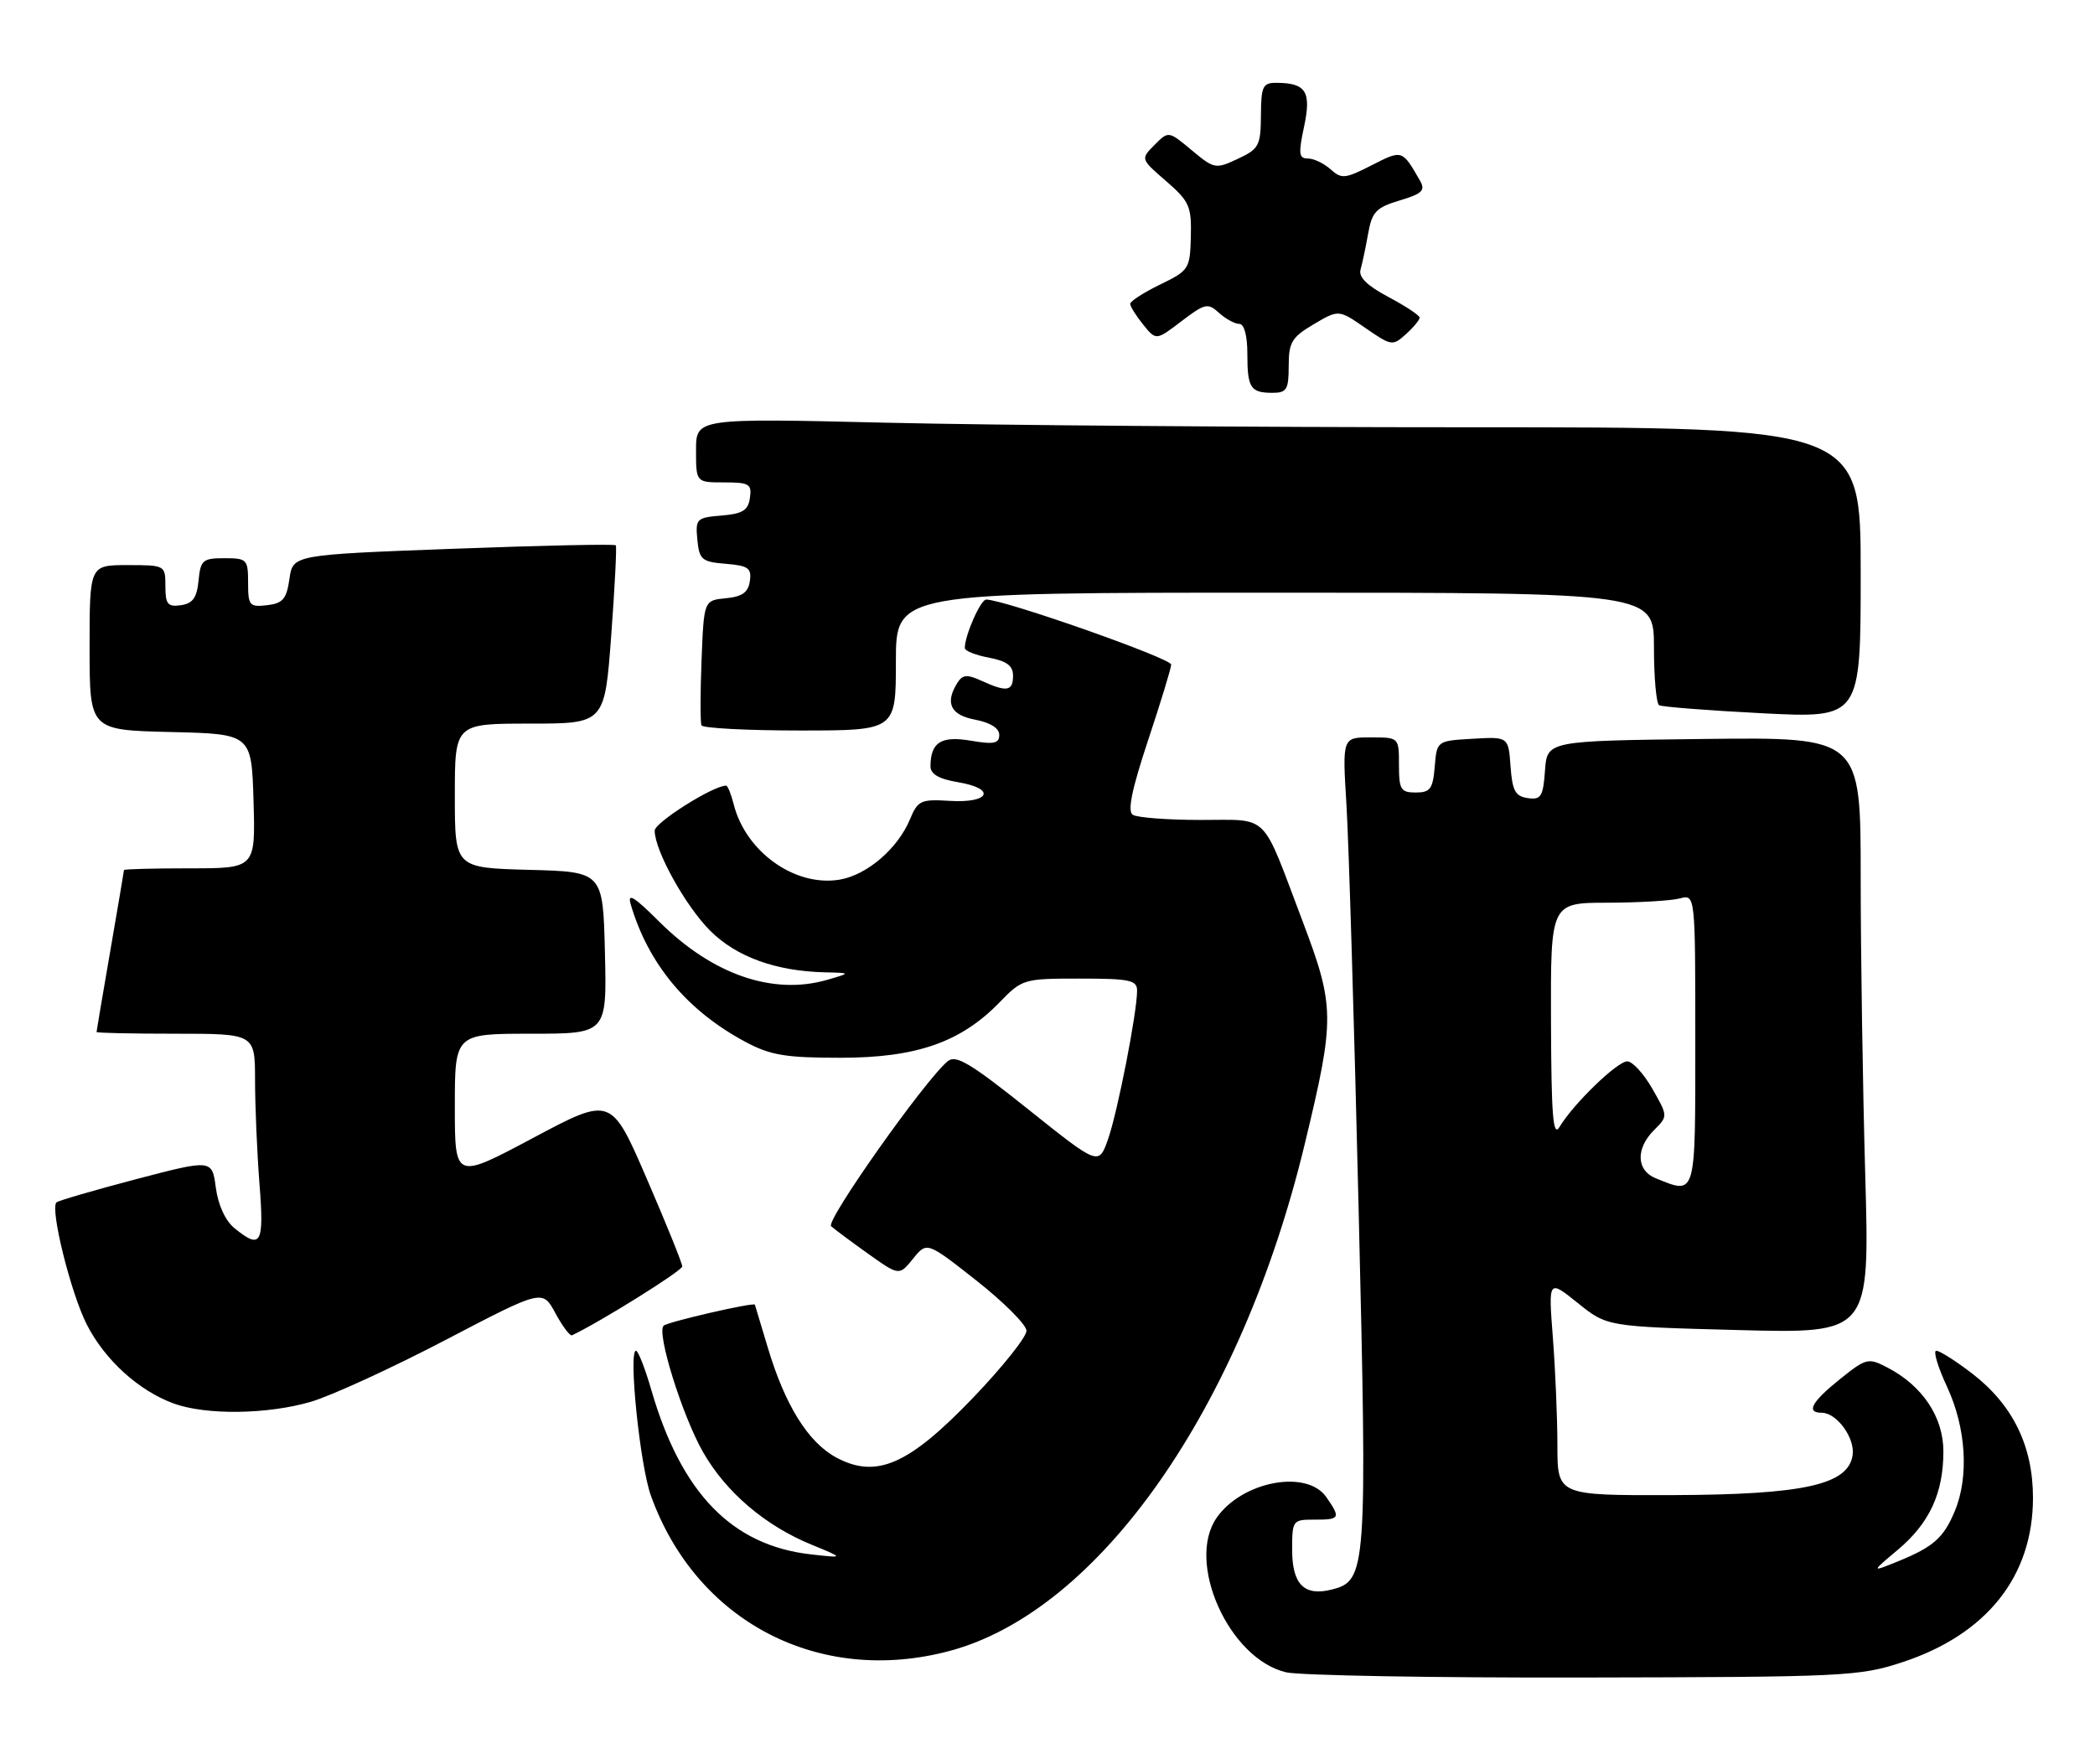 <?xml version="1.0" encoding="UTF-8" standalone="no"?>
<!DOCTYPE svg PUBLIC "-//W3C//DTD SVG 1.1//EN" "http://www.w3.org/Graphics/SVG/1.1/DTD/svg11.dtd" >
<svg xmlns="http://www.w3.org/2000/svg" xmlns:xlink="http://www.w3.org/1999/xlink" version="1.1" viewBox="0 0 304 256">
 <g >
 <path fill="currentColor"
d=" M 276.04 241.20 C 288.29 237.17 295.00 228.73 295.00 217.34 C 295.00 209.79 292.05 203.80 286.10 199.25 C 283.76 197.46 281.45 196.00 280.97 196.00 C 280.49 196.00 281.19 198.36 282.54 201.25 C 285.30 207.19 285.74 214.29 283.65 219.28 C 282.03 223.16 280.56 224.46 275.42 226.56 C 271.50 228.15 271.50 228.15 275.37 224.90 C 279.98 221.03 282.00 216.68 282.00 210.61 C 282.00 205.62 278.96 201.07 273.86 198.43 C 271.09 196.99 270.80 197.07 266.98 200.13 C 262.86 203.44 262.02 205.00 264.35 205.00 C 266.52 205.00 269.19 208.65 268.83 211.14 C 268.21 215.45 261.77 216.88 242.75 216.95 C 226.00 217.00 226.00 217.00 225.99 209.75 C 225.99 205.76 225.69 198.71 225.33 194.07 C 224.68 185.65 224.68 185.65 228.94 189.07 C 233.20 192.50 233.20 192.50 252.25 193.00 C 271.31 193.50 271.31 193.50 270.66 170.50 C 270.30 157.85 270.00 138.38 270.00 127.23 C 270.00 106.96 270.00 106.96 247.25 107.23 C 224.50 107.50 224.50 107.50 224.19 111.81 C 223.92 115.60 223.61 116.09 221.69 115.81 C 219.88 115.55 219.45 114.75 219.19 111.20 C 218.88 106.90 218.88 106.90 213.69 107.20 C 208.50 107.50 208.50 107.50 208.19 111.25 C 207.92 114.47 207.54 115.00 205.44 115.00 C 203.26 115.00 203.00 114.57 203.00 111.00 C 203.00 107.00 203.00 107.00 198.89 107.00 C 194.78 107.00 194.78 107.00 195.38 116.75 C 195.71 122.11 196.50 148.40 197.14 175.17 C 198.41 228.11 198.32 229.38 193.22 230.66 C 189.25 231.66 187.50 229.89 187.50 224.89 C 187.50 220.60 187.58 220.50 190.75 220.51 C 194.46 220.52 194.58 220.28 192.44 217.22 C 189.61 213.18 180.25 214.94 176.56 220.22 C 172.04 226.67 178.32 240.70 186.61 242.66 C 188.58 243.12 208.03 243.47 229.84 243.42 C 267.61 243.35 269.81 243.25 276.04 241.20 Z  M 137.76 239.57 C 159.47 233.80 180.09 204.37 189.33 166.00 C 193.74 147.69 193.72 146.11 188.95 133.50 C 182.94 117.65 184.32 119.00 174.21 118.98 C 169.42 118.98 164.99 118.64 164.37 118.23 C 163.58 117.72 164.23 114.55 166.57 107.50 C 168.40 102.00 169.92 97.02 169.95 96.44 C 169.99 95.54 145.71 87.00 143.10 87.00 C 142.29 87.00 140.00 92.19 140.00 94.04 C 140.00 94.44 141.57 95.07 143.50 95.43 C 146.08 95.92 147.00 96.60 147.00 98.05 C 147.00 100.31 146.10 100.46 142.48 98.81 C 140.34 97.83 139.69 97.88 138.94 99.06 C 137.08 102.00 137.92 103.76 141.50 104.43 C 143.70 104.85 145.00 105.66 145.00 106.63 C 145.00 107.89 144.23 108.05 140.88 107.48 C 136.56 106.75 135.05 107.70 135.02 111.16 C 135.00 112.33 136.21 113.03 139.05 113.51 C 144.62 114.45 143.62 116.58 137.78 116.21 C 133.63 115.95 133.18 116.16 132.06 118.85 C 130.28 123.15 125.79 127.00 121.79 127.65 C 115.33 128.70 108.19 123.59 106.46 116.69 C 106.09 115.21 105.59 114.00 105.36 114.00 C 103.49 114.00 95.00 119.35 95.00 120.53 C 95.00 123.42 99.46 131.46 103.05 135.05 C 106.84 138.84 112.57 140.92 119.69 141.09 C 123.50 141.18 123.50 141.18 120.00 142.19 C 112.14 144.45 103.36 141.41 95.67 133.75 C 92.00 130.09 91.01 129.49 91.52 131.22 C 94.07 139.91 99.73 146.68 108.20 151.20 C 111.82 153.13 114.00 153.49 122.00 153.49 C 133.02 153.48 139.44 151.23 145.06 145.43 C 148.33 142.06 148.55 142.00 156.70 142.00 C 163.94 142.00 165.00 142.22 165.00 143.75 C 165.00 146.91 162.16 161.42 160.78 165.32 C 159.43 169.14 159.43 169.14 149.19 160.96 C 140.83 154.28 138.70 153.00 137.52 153.99 C 134.21 156.73 119.77 177.17 120.60 177.93 C 121.10 178.38 123.52 180.18 125.99 181.94 C 130.48 185.13 130.48 185.13 132.49 182.65 C 134.50 180.16 134.50 180.16 141.70 185.83 C 145.66 188.95 148.92 192.22 148.95 193.09 C 148.98 193.97 145.51 198.32 141.25 202.77 C 131.86 212.57 127.17 214.62 121.34 211.49 C 117.26 209.29 113.90 203.89 111.40 195.50 C 110.41 192.20 109.58 189.42 109.54 189.32 C 109.40 188.93 96.85 191.82 96.29 192.37 C 95.25 193.41 99.01 205.43 102.01 210.70 C 105.34 216.53 111.03 221.39 117.78 224.15 C 122.50 226.09 122.50 226.09 117.75 225.56 C 106.25 224.29 98.88 216.73 94.52 201.72 C 93.61 198.57 92.60 196.00 92.29 196.00 C 91.16 196.00 92.86 212.60 94.44 217.00 C 101.01 235.31 118.85 244.61 137.76 239.57 Z  M 45.07 203.42 C 48.06 202.55 56.85 198.51 64.61 194.46 C 78.73 187.08 78.73 187.08 80.59 190.55 C 81.62 192.45 82.71 193.90 83.00 193.76 C 87.13 191.81 99.00 184.39 99.00 183.77 C 99.00 183.31 96.68 177.57 93.84 171.01 C 88.68 159.09 88.68 159.09 77.34 165.13 C 66.00 171.17 66.00 171.17 66.00 160.58 C 66.00 150.00 66.00 150.00 77.03 150.00 C 88.06 150.00 88.06 150.00 87.78 138.25 C 87.50 126.50 87.50 126.50 76.75 126.22 C 66.00 125.93 66.00 125.93 66.00 115.47 C 66.00 105.00 66.00 105.00 76.87 105.00 C 87.74 105.00 87.74 105.00 88.69 92.25 C 89.21 85.24 89.51 79.33 89.36 79.13 C 89.21 78.92 78.61 79.15 65.80 79.63 C 42.50 80.50 42.50 80.50 42.00 84.00 C 41.58 86.92 41.05 87.55 38.75 87.82 C 36.20 88.11 36.00 87.87 36.00 84.57 C 36.00 81.17 35.84 81.00 32.56 81.00 C 29.42 81.00 29.10 81.27 28.81 84.25 C 28.57 86.74 27.97 87.57 26.25 87.82 C 24.34 88.09 24.00 87.68 24.00 85.07 C 24.00 82.02 23.97 82.00 18.50 82.00 C 13.00 82.00 13.00 82.00 13.00 93.97 C 13.00 105.94 13.00 105.94 24.75 106.22 C 36.50 106.50 36.50 106.50 36.79 116.25 C 37.07 126.00 37.07 126.00 27.54 126.00 C 22.29 126.00 18.00 126.11 17.99 126.25 C 17.99 126.39 17.09 131.68 16.00 138.00 C 14.91 144.32 14.01 149.61 14.01 149.75 C 14.00 149.89 19.18 150.00 25.50 150.00 C 37.00 150.00 37.00 150.00 37.01 156.75 C 37.01 160.46 37.30 167.21 37.65 171.75 C 38.34 180.54 37.89 181.35 34.05 178.24 C 32.71 177.16 31.66 174.89 31.32 172.35 C 30.77 168.22 30.77 168.22 19.70 171.12 C 13.62 172.72 8.44 174.23 8.19 174.48 C 7.24 175.42 10.27 187.61 12.58 192.17 C 15.20 197.33 20.13 201.81 25.24 203.67 C 29.92 205.36 38.77 205.25 45.07 203.42 Z  M 130.00 96.00 C 130.00 86.00 130.00 86.00 185.00 86.00 C 240.00 86.00 240.00 86.00 240.00 93.94 C 240.00 98.31 240.34 102.08 240.75 102.33 C 241.16 102.57 247.91 103.10 255.75 103.50 C 270.00 104.22 270.00 104.22 270.00 83.11 C 270.00 62.00 270.00 62.00 213.25 62.00 C 182.04 62.00 144.01 61.70 128.75 61.34 C 101.00 60.68 101.00 60.68 101.00 65.34 C 101.00 70.00 101.00 70.00 105.07 70.00 C 108.72 70.00 109.11 70.23 108.82 72.25 C 108.56 74.06 107.76 74.56 104.69 74.81 C 101.07 75.11 100.90 75.28 101.19 78.31 C 101.47 81.22 101.84 81.53 105.31 81.81 C 108.58 82.08 109.08 82.44 108.81 84.31 C 108.58 85.96 107.71 86.58 105.32 86.81 C 102.14 87.12 102.14 87.12 101.80 95.81 C 101.61 100.59 101.61 104.84 101.79 105.25 C 101.97 105.66 108.39 106.00 116.06 106.00 C 130.00 106.00 130.00 106.00 130.00 96.00 Z  M 187.00 53.10 C 187.00 49.67 187.44 48.94 190.63 47.05 C 194.26 44.91 194.26 44.91 198.14 47.60 C 201.90 50.20 202.09 50.23 204.01 48.49 C 205.11 47.50 206.00 46.42 206.00 46.09 C 206.00 45.77 203.97 44.42 201.48 43.10 C 198.36 41.44 197.10 40.21 197.43 39.10 C 197.68 38.22 198.18 35.87 198.53 33.88 C 199.09 30.74 199.69 30.11 203.10 29.09 C 206.39 28.10 206.87 27.64 206.05 26.21 C 203.46 21.70 203.49 21.71 199.04 23.98 C 195.18 25.95 194.66 26.00 193.08 24.57 C 192.12 23.71 190.65 23.00 189.79 23.00 C 188.47 23.00 188.39 22.31 189.23 18.38 C 190.31 13.31 189.52 12.04 185.25 12.02 C 183.23 12.00 183.00 12.50 182.97 16.75 C 182.94 21.14 182.68 21.62 179.61 23.05 C 176.39 24.56 176.19 24.52 172.93 21.80 C 169.56 18.99 169.56 18.99 167.53 21.03 C 165.50 23.07 165.50 23.07 169.21 26.28 C 172.59 29.21 172.91 29.94 172.80 34.34 C 172.68 39.02 172.54 39.25 168.34 41.29 C 165.95 42.45 164.00 43.71 164.00 44.09 C 164.00 44.47 164.85 45.82 165.88 47.10 C 167.76 49.42 167.76 49.42 171.44 46.61 C 174.85 44.02 175.26 43.92 176.89 45.40 C 177.86 46.28 179.18 47.00 179.83 47.00 C 180.54 47.00 181.00 48.69 181.00 51.33 C 181.00 56.31 181.45 57.00 184.67 57.00 C 186.71 57.00 187.00 56.52 187.00 53.10 Z  M 240.25 170.97 C 237.44 169.84 237.33 166.67 240.02 163.98 C 242.04 161.96 242.04 161.96 239.77 157.99 C 238.52 155.80 236.88 154.01 236.13 154.01 C 234.69 154.00 228.32 160.16 226.31 163.51 C 225.36 165.10 225.11 162.06 225.06 148.25 C 225.00 131.00 225.00 131.00 233.25 130.99 C 237.79 130.98 242.51 130.70 243.75 130.37 C 246.00 129.77 246.00 129.77 246.00 150.88 C 246.00 173.95 246.17 173.35 240.25 170.97 Z "/>
</g>
</svg>